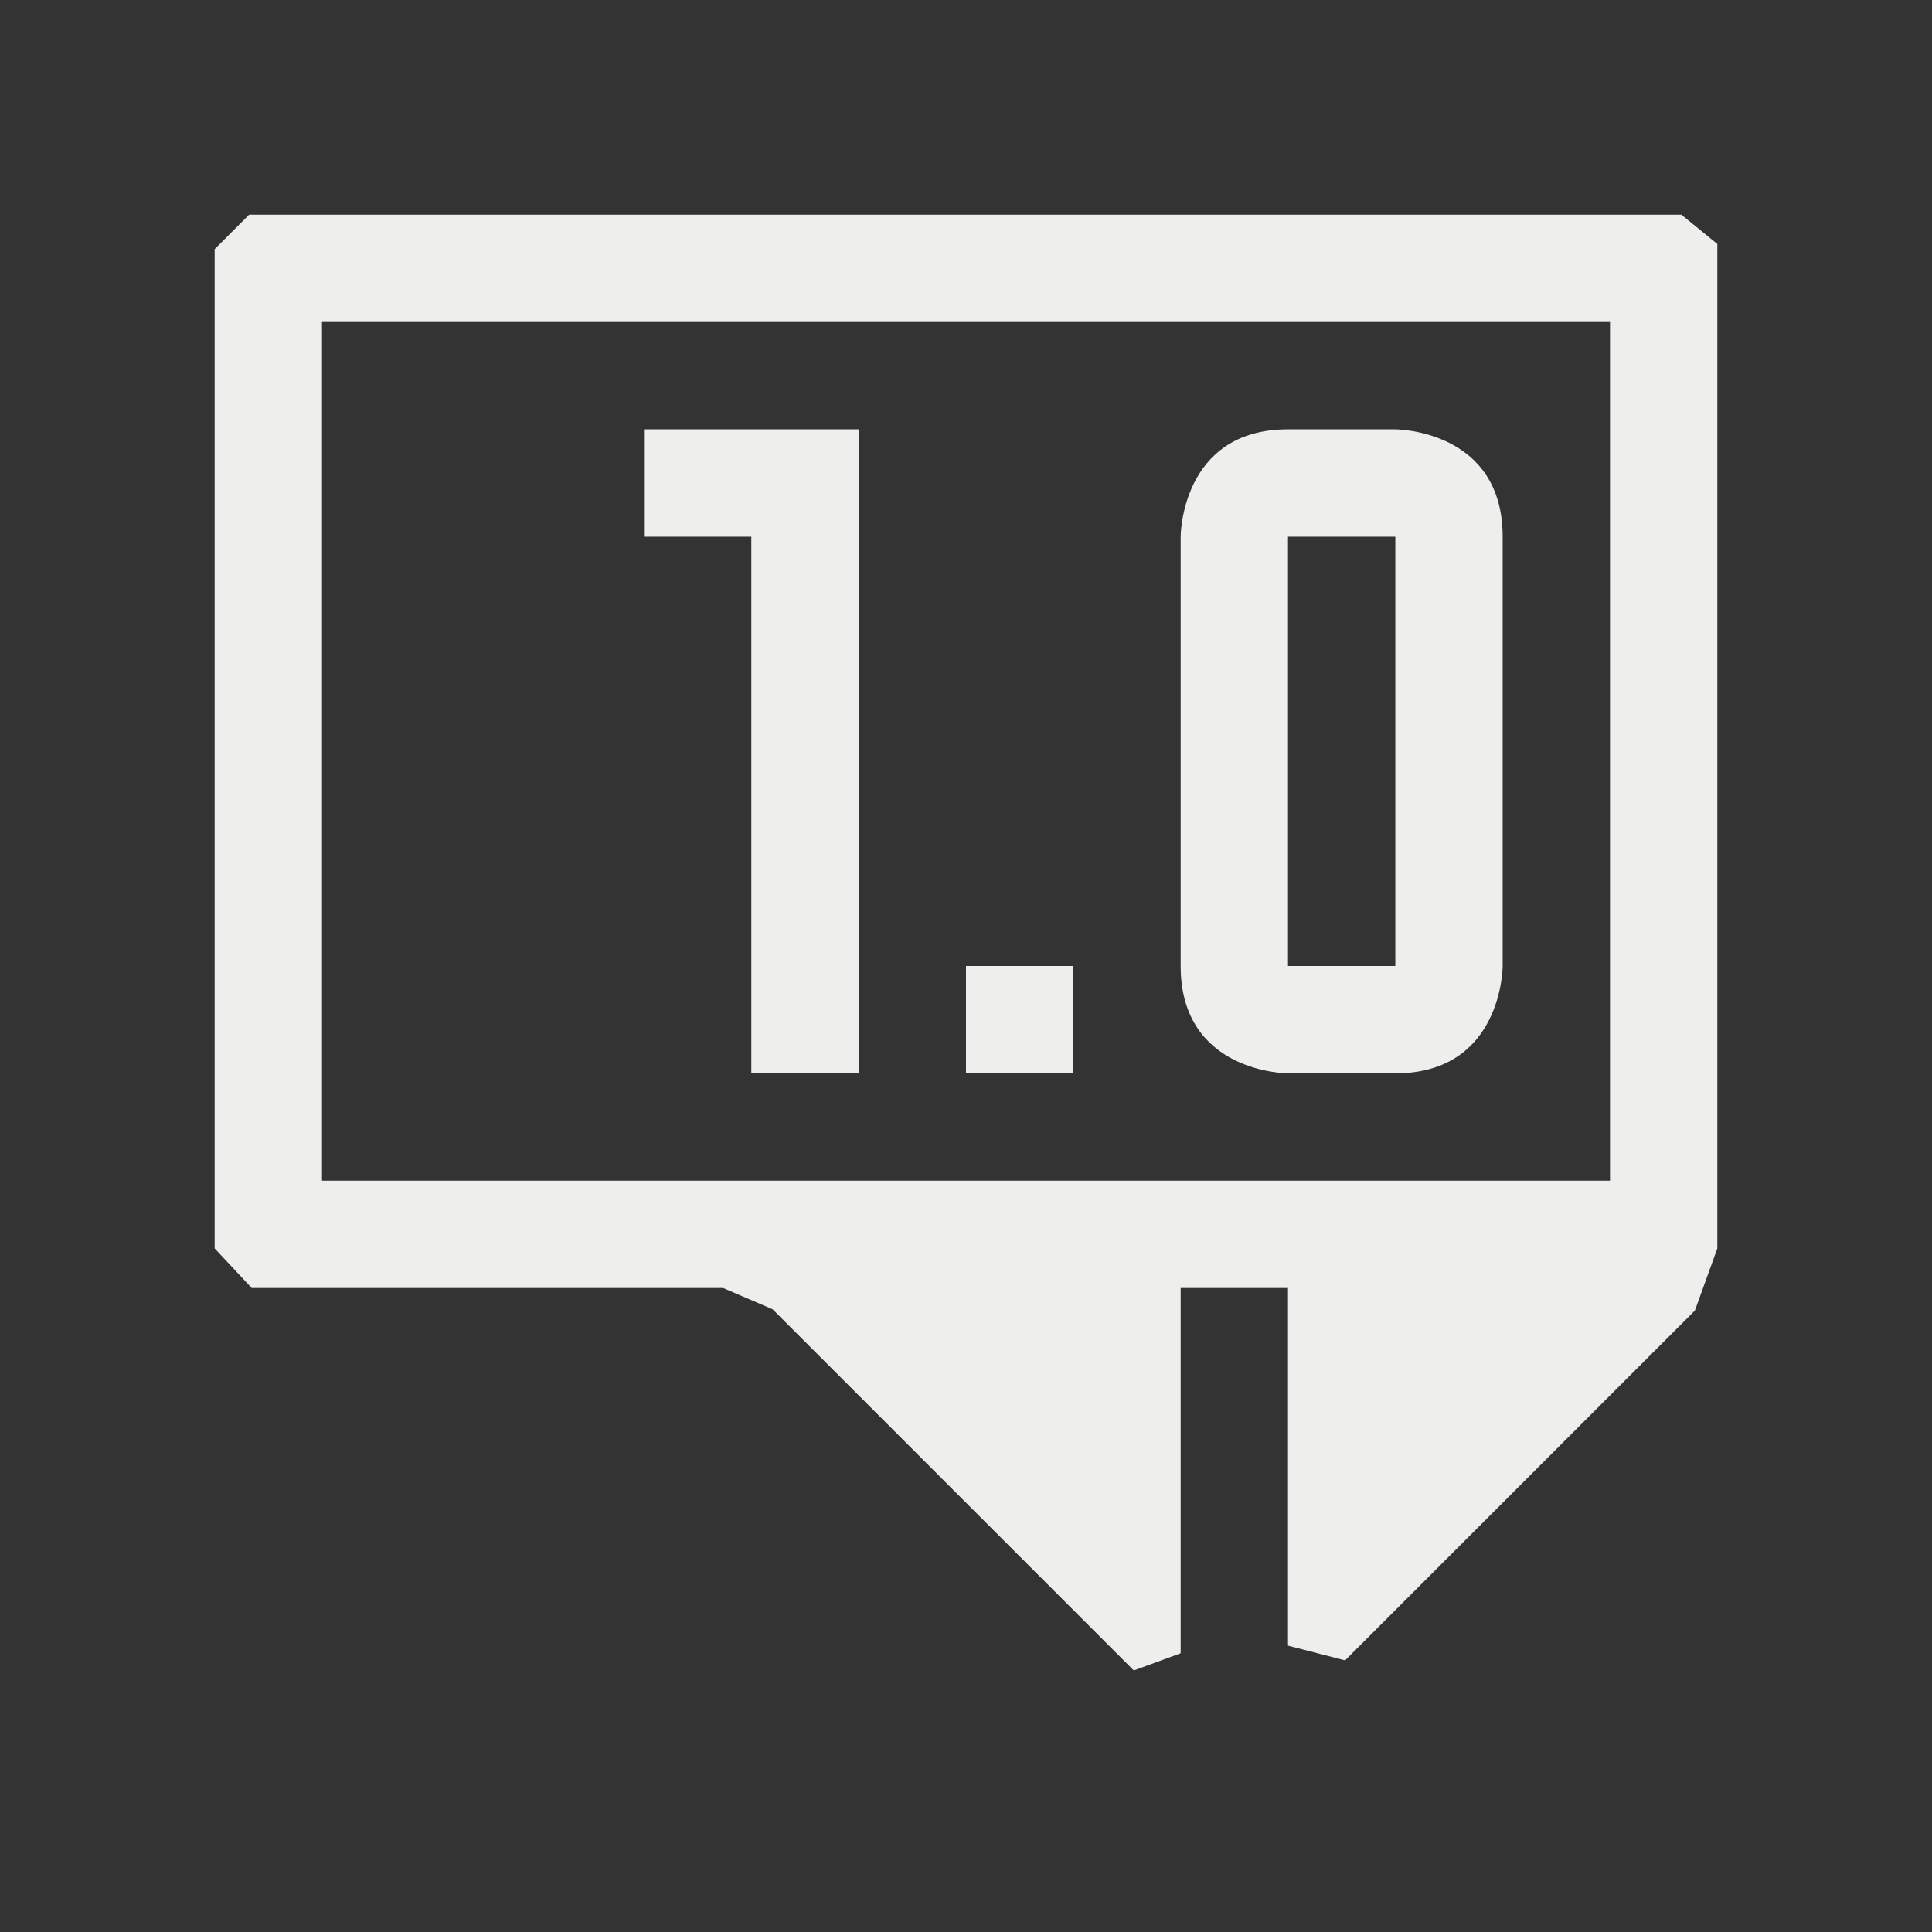 <?xml version="1.0" encoding="UTF-8" standalone="no"?>
<svg
   width="18"
   height="18"
   version="1.1"
   id="svg9"
   sodipodi:docname="draw-geometry-show-measuring-info.svg"
   inkscape:version="1.1.2 (0a00cf5339, 2022-02-04)"
   xmlns:inkscape="http://www.inkscape.org/namespaces/inkscape"
   xmlns:sodipodi="http://sodipodi.sourceforge.net/DTD/sodipodi-0.dtd"
   xmlns="http://www.w3.org/2000/svg"
   xmlns:svg="http://www.w3.org/2000/svg">
  <rect width="100%" height="100%" fill="#333333" stroke="none"/>
  <sodipodi:namedview
     id="namedview11"
     pagecolor="#000000"
     bordercolor="#666666"
     borderopacity="1.0"
     inkscape:pageshadow="2"
     inkscape:pageopacity="0"
     inkscape:pagecheckerboard="0"
     showgrid="false"
     inkscape:zoom="41.888889"
     inkscape:cx="8.9880637"
     inkscape:cy="9"
     inkscape:window-width="1770"
     inkscape:window-height="966"
     inkscape:window-x="0"
     inkscape:window-y="29"
     inkscape:window-maximized="1"
     inkscape:current-layer="g7" />
  <defs
     id="defs3">
    <style
       id="current-color-scheme"
       type="text/css">
   .ColorScheme-Text { color:#eeeeec; } .ColorScheme-Highlight { color:#367bf0; } .ColorScheme-NeutralText { color:#ffcc44; } .ColorScheme-PositiveText { color:#3db47e; } .ColorScheme-NegativeText { color:#dd4747; }
  </style>
  </defs>
  <g
     transform="translate(1,1)"
     id="g7">
    <path
       style="fill:currentColor"
       class="ColorScheme-Text"
       d="M 8,8 H 9 V 9 H 8 Z m 3,-5 c -1,0 -1,1 -1,1 v 4 c 0,1 1,1 1,1 h 1 c 1,0 1,-1 1,-1 V 4 C 13,3 12,3 12,3 Z m 0,1 h 1 V 8 H 11 Z M 5,3 V 4 H 6 V 9 H 7 V 3 Z M 1,1.321 v 0 9.31 L 1.345,11 v 0 l 4.392,0 0.461,0.198 v 0 L 9.563,14.563 10,14.403 v 0 V 11 h 1 v 3.332 l 0.532,0.137 v 0 l 3.259,-3.259 v 0 L 15,10.631 v -9.358 0 L 14.665,1 H 1.321 Z M 2,2 h 12 v 8 H 2 Z"
       id="path5"
       sodipodi:nodetypes="cccccscscscscsccccccccccccccccccccccccccccccccccccccccc" />
  </g>
</svg>
